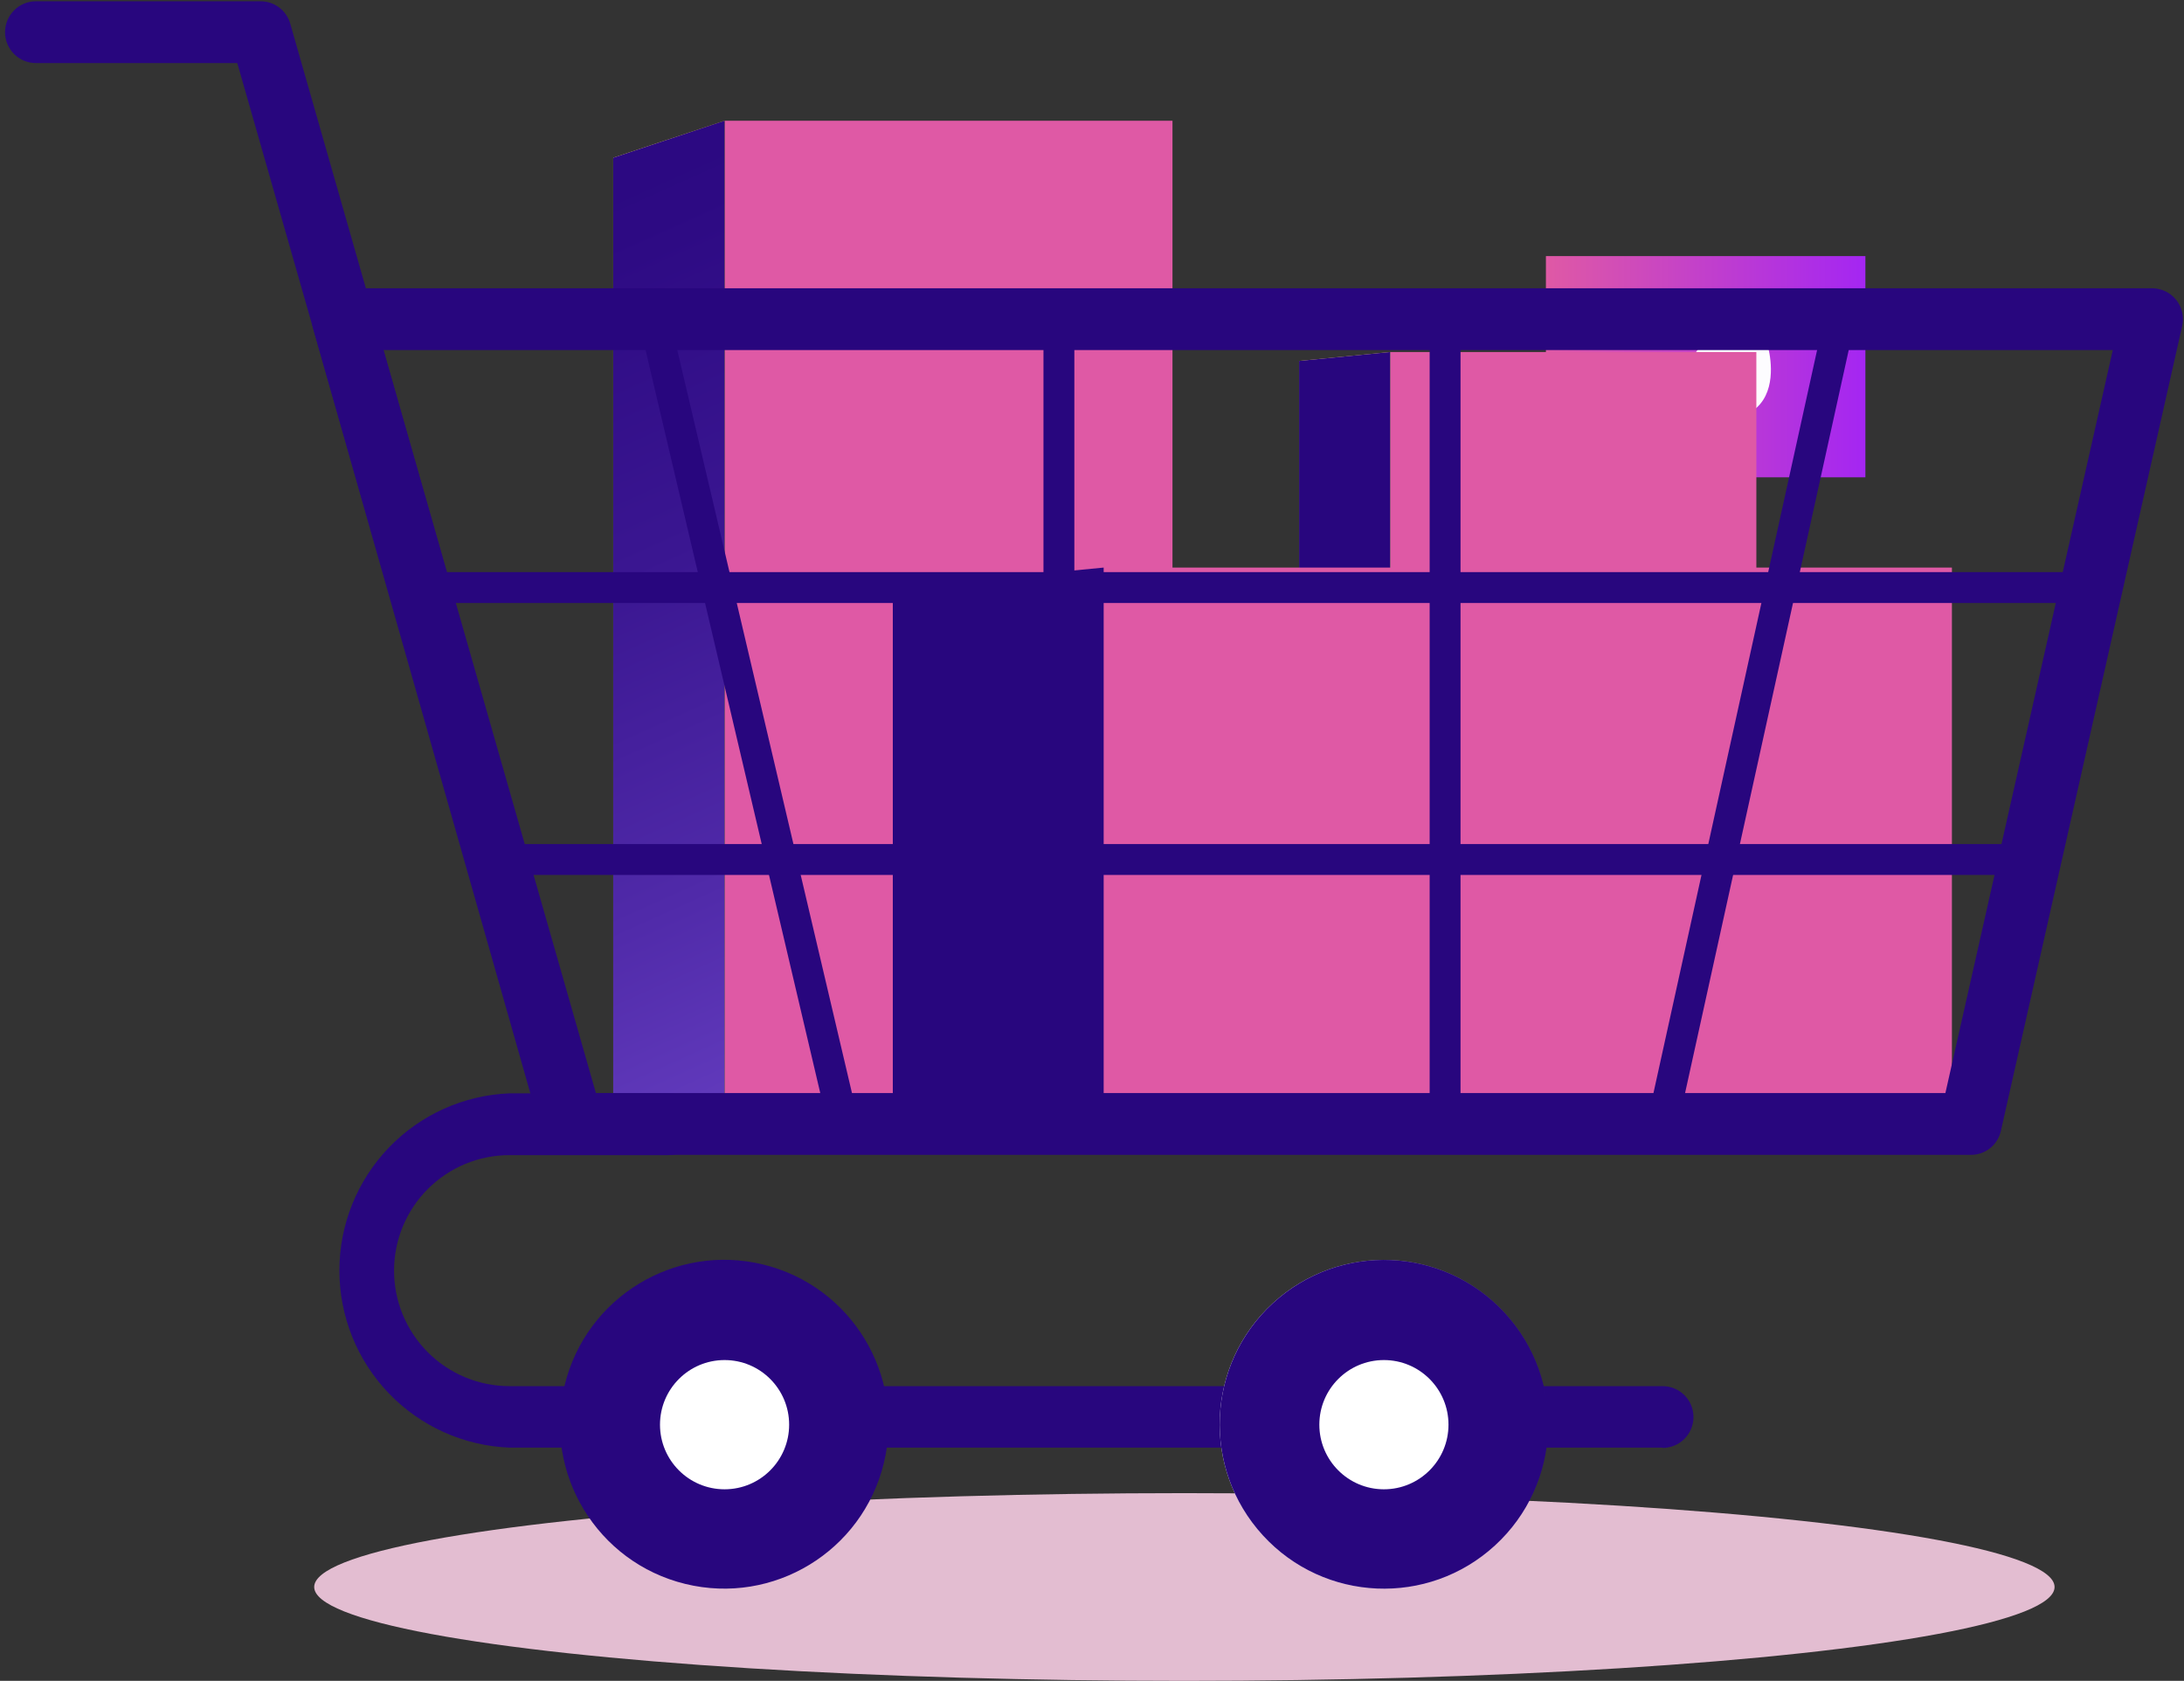 <svg width="256" height="197" viewBox="0 0 256 197" fill="none" xmlns="http://www.w3.org/2000/svg">
<rect x="0" y="0" width="256" height="197" fill="#333333" stroke="none"/>
<ellipse cx="138.829" cy="186" rx="102" ry="11" fill="#E3BDD1"/>
<path d="M218.654 30.014H181.206V55.941H218.654V30.014Z" fill="url(#paint0_linear)"/>
<path d="M197.955 41.458H193.672V48.268H197.955V41.458Z" fill="#FDFCFF"/>
<path d="M198.668 41.458C200.065 39.511 201.245 37.416 202.187 35.213C202.486 34.565 204.013 35.113 203.233 37.854C203.032 38.71 202.749 39.544 202.387 40.345H206.702C206.838 40.346 206.969 40.392 207.074 40.476C207.18 40.561 207.253 40.678 207.283 40.81C207.599 42.172 208.246 46.192 205.441 48.152C205.333 48.225 205.206 48.265 205.076 48.268H198.668V41.458Z" fill="#FDFCFF"/>
<path d="M137.434 14.152H84.931V128.924H137.434V14.152Z" fill="url(#paint1_linear)"/>
<g style="mix-blend-mode:multiply" opacity="0.6">
<g style="mix-blend-mode:multiply" opacity="0.6">
<path d="M71.884 128.924H84.931V14.152L71.884 18.487V128.924Z" fill="#A08652"/>
</g>
</g>
<path d="M205.873 41.259H162.947V68.963H205.873V41.259Z" fill="url(#paint2_linear)"/>
<g style="mix-blend-mode:multiply" opacity="0.6">
<g style="mix-blend-mode:multiply" opacity="0.6">
<path d="M152.274 68.963H162.947V41.259L152.274 42.305V68.963Z" fill="#A08652"/>
</g>
</g>
<path d="M71.884 128.924H84.931V14.152L71.884 18.487V128.924Z" fill="url(#paint3_linear)"/>
<path d="M152.274 68.963H162.947V41.259L152.274 42.305V68.963Z" fill="url(#paint4_linear)"/>
<g style="mix-blend-mode:multiply" opacity="0.6">
<g style="mix-blend-mode:multiply" opacity="0.6">
<path d="M71.884 128.924H84.931V14.152L71.884 18.487V128.924Z" fill="#A08652"/>
</g>
</g>
<path d="M71.884 128.924H84.931V14.152L71.884 18.487V128.924Z" fill="url(#paint5_linear)"/>
<path d="M152.274 68.963H162.947V41.259L152.274 42.305V68.963Z" fill="url(#paint6_linear)"/>
<path d="M228.796 66.522H129.367V129.638H228.796V66.522Z" fill="url(#paint7_linear)"/>
<path d="M104.651 129.638H129.367V66.522L104.651 68.913V129.638Z" fill="url(#paint8_linear)"/>
<path d="M66.49 133.109C65.702 133.11 64.936 132.855 64.307 132.382C63.678 131.908 63.22 131.242 63.004 130.485L27.814 7.392H4.21C3.25 7.392 2.329 7.011 1.651 6.332C0.972 5.653 0.591 4.732 0.591 3.771C0.591 2.811 0.972 1.89 1.651 1.211C2.329 0.532 3.25 0.15 4.21 0.15H30.552C31.337 0.15 32.101 0.406 32.727 0.88C33.354 1.353 33.808 2.019 34.022 2.775L69.959 128.492C70.221 129.414 70.108 130.403 69.645 131.243C69.181 132.083 68.405 132.706 67.486 132.976C67.16 133.06 66.826 133.105 66.49 133.109Z" fill="url(#paint9_linear)"/>
<path d="M243.42 67.053H47.982V70.674H243.42V67.053Z" fill="url(#paint10_linear)"/>
<path d="M213.888 36.969L193.108 131.306L196.642 132.085L217.422 37.749L213.888 36.969Z" fill="url(#paint11_linear)"/>
<path d="M78.425 36.927L74.903 37.756L97.082 132.08L100.604 131.25L78.425 36.927Z" fill="url(#paint12_linear)"/>
<path d="M125.931 37.406H122.312V131.73H125.931V37.406Z" fill="url(#paint13_linear)"/>
<path d="M171.197 37.406H167.578V131.73H171.197V37.406Z" fill="url(#paint14_linear)"/>
<path d="M235.685 98.927H56.646V102.547H235.685V98.927Z" fill="url(#paint15_linear)"/>
<path d="M194.9 169.666H59.717C54.358 169.452 49.289 167.17 45.573 163.3C41.857 159.43 39.782 154.271 39.782 148.904C39.782 143.537 41.857 138.379 45.573 134.509C49.289 130.638 54.358 128.357 59.717 128.143H78.308C79.268 128.143 80.188 128.524 80.867 129.203C81.546 129.882 81.927 130.803 81.927 131.763C81.927 132.724 81.546 133.645 80.867 134.324C80.188 135.003 79.268 135.384 78.308 135.384H59.717C56.129 135.384 52.688 136.811 50.151 139.349C47.614 141.888 46.189 145.331 46.189 148.921C46.189 152.511 47.614 155.954 50.151 158.493C52.688 161.032 56.129 162.458 59.717 162.458H194.884C195.844 162.458 196.764 162.839 197.443 163.518C198.121 164.197 198.502 165.118 198.502 166.079C198.502 167.039 198.121 167.96 197.443 168.639C196.764 169.318 195.844 169.7 194.884 169.7L194.9 169.666Z" fill="url(#paint16_linear)"/>
<path d="M103.596 171.492C106.118 161.154 99.788 150.729 89.457 148.205C79.126 145.681 68.707 152.015 66.185 162.352C63.663 172.69 69.993 183.116 80.323 185.639C90.654 188.163 101.074 181.829 103.596 171.492Z" fill="url(#paint17_linear)"/>
<path d="M84.931 174.55C89.112 174.55 92.5 171.159 92.5 166.976C92.5 162.793 89.112 159.402 84.931 159.402C80.751 159.402 77.362 162.793 77.362 166.976C77.362 171.159 80.751 174.55 84.931 174.55Z" fill="white"/>
<path style="mix-blend-mode:overlay" d="M175.237 181.129C183.074 173.936 183.599 161.748 176.411 153.907C169.222 146.065 157.042 145.54 149.205 152.733C141.369 159.926 140.843 172.113 148.032 179.955C155.22 187.796 167.4 188.322 175.237 181.129Z" fill="url(#paint18_linear)"/>
<path d="M175.237 181.129C183.074 173.936 183.599 161.748 176.411 153.907C169.222 146.065 157.042 145.54 149.205 152.733C141.369 159.926 140.843 172.113 148.032 179.955C155.22 187.796 167.4 188.322 175.237 181.129Z" fill="url(#paint19_linear)"/>
<path d="M162.217 174.55C166.397 174.55 169.786 171.159 169.786 166.976C169.786 162.793 166.397 159.402 162.217 159.402C158.036 159.402 154.648 162.793 154.648 166.976C154.648 171.159 158.036 174.55 162.217 174.55Z" fill="white"/>
<path d="M230.937 135.351H66.954C66.168 135.35 65.403 135.094 64.774 134.62C64.146 134.147 63.688 133.483 63.469 132.727L36.678 38.402C36.527 37.862 36.502 37.296 36.607 36.745C36.711 36.195 36.94 35.676 37.278 35.229C37.615 34.782 38.051 34.42 38.551 34.169C39.052 33.918 39.604 33.787 40.163 33.784H252.267C252.809 33.786 253.344 33.91 253.832 34.146C254.32 34.382 254.748 34.724 255.086 35.148C255.424 35.573 255.662 36.067 255.783 36.596C255.905 37.124 255.905 37.673 255.786 38.203L234.539 132.528C234.362 133.344 233.905 134.074 233.247 134.589C232.589 135.105 231.772 135.374 230.937 135.351ZM69.677 128.109H228.032L247.653 41.026H44.944L69.677 128.109Z" fill="url(#paint20_linear)"/>
<defs>
<linearGradient id="paint0_linear" x1="181.206" y1="42.986" x2="218.654" y2="42.986" gradientUnits="userSpaceOnUse">
<stop stop-color="#DF59A5"/>
<stop offset="1" stop-color="#A426F2"/>
</linearGradient>
<linearGradient id="paint1_linear" x1="20718.6" y1="33952" x2="20718.6" y2="40437.7" gradientUnits="userSpaceOnUse">
<stop stop-color="#DF59A5"/>
<stop offset="1" stop-color="#A426F2"/>
</linearGradient>
<linearGradient id="paint2_linear" x1="18926.5" y1="8233.51" x2="18926.5" y2="9799.1" gradientUnits="userSpaceOnUse">
<stop stop-color="#DF59A5"/>
<stop offset="1" stop-color="#A426F2"/>
</linearGradient>
<linearGradient id="paint3_linear" x1="71.884" y1="71.538" x2="84.931" y2="71.538" gradientUnits="userSpaceOnUse">
<stop stop-color="#F1C88D"/>
<stop offset="0.27" stop-color="#EEC58A"/>
<stop offset="0.47" stop-color="#E6BB82"/>
<stop offset="0.65" stop-color="#D7AB73"/>
<stop offset="0.81" stop-color="#C2955F"/>
<stop offset="0.97" stop-color="#A87845"/>
<stop offset="1" stop-color="#A1703E"/>
</linearGradient>
<linearGradient id="paint4_linear" x1="4611.12" y1="8783.45" x2="4679.75" y2="8783.45" gradientUnits="userSpaceOnUse">
<stop stop-color="#F1C88D"/>
<stop offset="0.27" stop-color="#EEC58A"/>
<stop offset="0.47" stop-color="#E6BB82"/>
<stop offset="0.65" stop-color="#D7AB73"/>
<stop offset="0.81" stop-color="#C2955F"/>
<stop offset="0.97" stop-color="#A87845"/>
<stop offset="1" stop-color="#A1703E"/>
</linearGradient>
<linearGradient id="paint5_linear" x1="48.728" y1="5.549" x2="126.226" y2="177.686" gradientUnits="userSpaceOnUse">
<stop stop-color="#28067E"/>
<stop offset="0.16" stop-color="#2D0A83"/>
<stop offset="0.35" stop-color="#3A1691"/>
<stop offset="0.55" stop-color="#502AA9"/>
<stop offset="0.77" stop-color="#6E46CA"/>
<stop offset="0.99" stop-color="#956AF4"/>
<stop offset="1" stop-color="#986CF7"/>
</linearGradient>
<linearGradient id="paint6_linear" x1="4408.43" y1="7415.95" x2="6114.46" y2="8876.72" gradientUnits="userSpaceOnUse">
<stop stop-color="#28067E"/>
<stop offset="0.16" stop-color="#2D0A83"/>
<stop offset="0.35" stop-color="#3A1691"/>
<stop offset="0.55" stop-color="#502AA9"/>
<stop offset="0.77" stop-color="#6E46CA"/>
<stop offset="0.99" stop-color="#956AF4"/>
<stop offset="1" stop-color="#986CF7"/>
</linearGradient>
<linearGradient id="paint7_linear" x1="43272.5" y1="20712.3" x2="43272.5" y2="22725.7" gradientUnits="userSpaceOnUse">
<stop stop-color="#DF59A5"/>
<stop offset="1" stop-color="#A426F2"/>
</linearGradient>
<linearGradient id="paint8_linear" x1="9724.64" y1="18973.5" x2="11636.3" y2="23270.2" gradientUnits="userSpaceOnUse">
<stop stop-color="#28067E"/>
<stop offset="0.16" stop-color="#2D0A83"/>
<stop offset="0.35" stop-color="#3A1691"/>
<stop offset="0.55" stop-color="#502AA9"/>
<stop offset="0.77" stop-color="#6E46CA"/>
<stop offset="0.99" stop-color="#956AF4"/>
<stop offset="1" stop-color="#986CF7"/>
</linearGradient>
<linearGradient id="paint9_linear" x1="23568.8" y1="37083.6" x2="27852.9" y2="48930.8" gradientUnits="userSpaceOnUse">
<stop stop-color="#28067E"/>
<stop offset="0.16" stop-color="#2D0A83"/>
<stop offset="0.35" stop-color="#3A1691"/>
<stop offset="0.55" stop-color="#502AA9"/>
<stop offset="0.77" stop-color="#6E46CA"/>
<stop offset="0.99" stop-color="#956AF4"/>
<stop offset="1" stop-color="#986CF7"/>
</linearGradient>
<linearGradient id="paint10_linear" x1="77050.6" y1="1069.74" x2="77053" y2="1376.87" gradientUnits="userSpaceOnUse">
<stop stop-color="#28067E"/>
<stop offset="0.16" stop-color="#2D0A83"/>
<stop offset="0.35" stop-color="#3A1691"/>
<stop offset="0.55" stop-color="#502AA9"/>
<stop offset="0.77" stop-color="#6E46CA"/>
<stop offset="0.99" stop-color="#956AF4"/>
<stop offset="1" stop-color="#986CF7"/>
</linearGradient>
<linearGradient id="paint11_linear" x1="40809" y1="1044.05" x2="40813.9" y2="1351.12" gradientUnits="userSpaceOnUse">
<stop stop-color="#28067E"/>
<stop offset="0.16" stop-color="#2D0A83"/>
<stop offset="0.35" stop-color="#3A1691"/>
<stop offset="0.55" stop-color="#502AA9"/>
<stop offset="0.77" stop-color="#6E46CA"/>
<stop offset="0.99" stop-color="#956AF4"/>
<stop offset="1" stop-color="#986CF7"/>
</linearGradient>
<linearGradient id="paint12_linear" x1="1392.15" y1="28220.3" x2="2113.74" y2="28284.1" gradientUnits="userSpaceOnUse">
<stop stop-color="#28067E"/>
<stop offset="0.16" stop-color="#2D0A83"/>
<stop offset="0.35" stop-color="#3A1691"/>
<stop offset="0.55" stop-color="#502AA9"/>
<stop offset="0.77" stop-color="#6E46CA"/>
<stop offset="0.99" stop-color="#956AF4"/>
<stop offset="1" stop-color="#986CF7"/>
</linearGradient>
<linearGradient id="paint13_linear" x1="1495.9" y1="26731.4" x2="2217.37" y2="26797" gradientUnits="userSpaceOnUse">
<stop stop-color="#28067E"/>
<stop offset="0.16" stop-color="#2D0A83"/>
<stop offset="0.35" stop-color="#3A1691"/>
<stop offset="0.55" stop-color="#502AA9"/>
<stop offset="0.77" stop-color="#6E46CA"/>
<stop offset="0.99" stop-color="#956AF4"/>
<stop offset="1" stop-color="#986CF7"/>
</linearGradient>
<linearGradient id="paint14_linear" x1="1624.94" y1="25809.8" x2="2346.41" y2="25875.4" gradientUnits="userSpaceOnUse">
<stop stop-color="#28067E"/>
<stop offset="0.16" stop-color="#2D0A83"/>
<stop offset="0.35" stop-color="#3A1691"/>
<stop offset="0.55" stop-color="#502AA9"/>
<stop offset="0.77" stop-color="#6E46CA"/>
<stop offset="0.99" stop-color="#956AF4"/>
<stop offset="1" stop-color="#986CF7"/>
</linearGradient>
<linearGradient id="paint15_linear" x1="69410.7" y1="1111.75" x2="69413.3" y2="1418.84" gradientUnits="userSpaceOnUse">
<stop stop-color="#28067E"/>
<stop offset="0.16" stop-color="#2D0A83"/>
<stop offset="0.35" stop-color="#3A1691"/>
<stop offset="0.55" stop-color="#502AA9"/>
<stop offset="0.77" stop-color="#6E46CA"/>
<stop offset="0.99" stop-color="#956AF4"/>
<stop offset="1" stop-color="#986CF7"/>
</linearGradient>
<linearGradient id="paint16_linear" x1="59960" y1="11417.1" x2="60166.8" y2="15593.6" gradientUnits="userSpaceOnUse">
<stop stop-color="#28067E"/>
<stop offset="0.16" stop-color="#2D0A83"/>
<stop offset="0.35" stop-color="#3A1691"/>
<stop offset="0.55" stop-color="#502AA9"/>
<stop offset="0.77" stop-color="#6E46CA"/>
<stop offset="0.99" stop-color="#956AF4"/>
<stop offset="1" stop-color="#986CF7"/>
</linearGradient>
<linearGradient id="paint17_linear" x1="14485.7" y1="14870.4" x2="19461.3" y2="16383.8" gradientUnits="userSpaceOnUse">
<stop stop-color="#28067E"/>
<stop offset="0.16" stop-color="#2D0A83"/>
<stop offset="0.35" stop-color="#3A1691"/>
<stop offset="0.55" stop-color="#502AA9"/>
<stop offset="0.77" stop-color="#6E46CA"/>
<stop offset="0.99" stop-color="#956AF4"/>
<stop offset="1" stop-color="#986CF7"/>
</linearGradient>
<linearGradient id="paint18_linear" x1="142.962" y1="166.957" x2="181.455" y2="166.957" gradientUnits="userSpaceOnUse">
<stop stop-color="white"/>
<stop offset="0.1" stop-color="#FDFCFF" stop-opacity="0.98"/>
<stop offset="0.23" stop-color="#F7F4FE" stop-opacity="0.92"/>
<stop offset="0.36" stop-color="#EEE6FE" stop-opacity="0.83"/>
<stop offset="0.5" stop-color="#E0D3FD" stop-opacity="0.7"/>
<stop offset="0.65" stop-color="#CFBAFB" stop-opacity="0.53"/>
<stop offset="0.8" stop-color="#BA9CFA" stop-opacity="0.33"/>
<stop offset="0.95" stop-color="#A17AF8" stop-opacity="0.09"/>
<stop offset="1" stop-color="#986CF7" stop-opacity="0"/>
</linearGradient>
<linearGradient id="paint19_linear" x1="14714.7" y1="14370.6" x2="19690.8" y2="15884" gradientUnits="userSpaceOnUse">
<stop stop-color="#28067E"/>
<stop offset="0.16" stop-color="#2D0A83"/>
<stop offset="0.35" stop-color="#3A1691"/>
<stop offset="0.55" stop-color="#502AA9"/>
<stop offset="0.77" stop-color="#6E46CA"/>
<stop offset="0.99" stop-color="#956AF4"/>
<stop offset="1" stop-color="#986CF7"/>
</linearGradient>
<linearGradient id="paint20_linear" x1="87267" y1="28001.6" x2="88888.4" y2="36299.6" gradientUnits="userSpaceOnUse">
<stop stop-color="#28067E"/>
<stop offset="0.16" stop-color="#2D0A83"/>
<stop offset="0.35" stop-color="#3A1691"/>
<stop offset="0.55" stop-color="#502AA9"/>
<stop offset="0.77" stop-color="#6E46CA"/>
<stop offset="0.99" stop-color="#956AF4"/>
<stop offset="1" stop-color="#986CF7"/>
</linearGradient>
</defs>
</svg>
